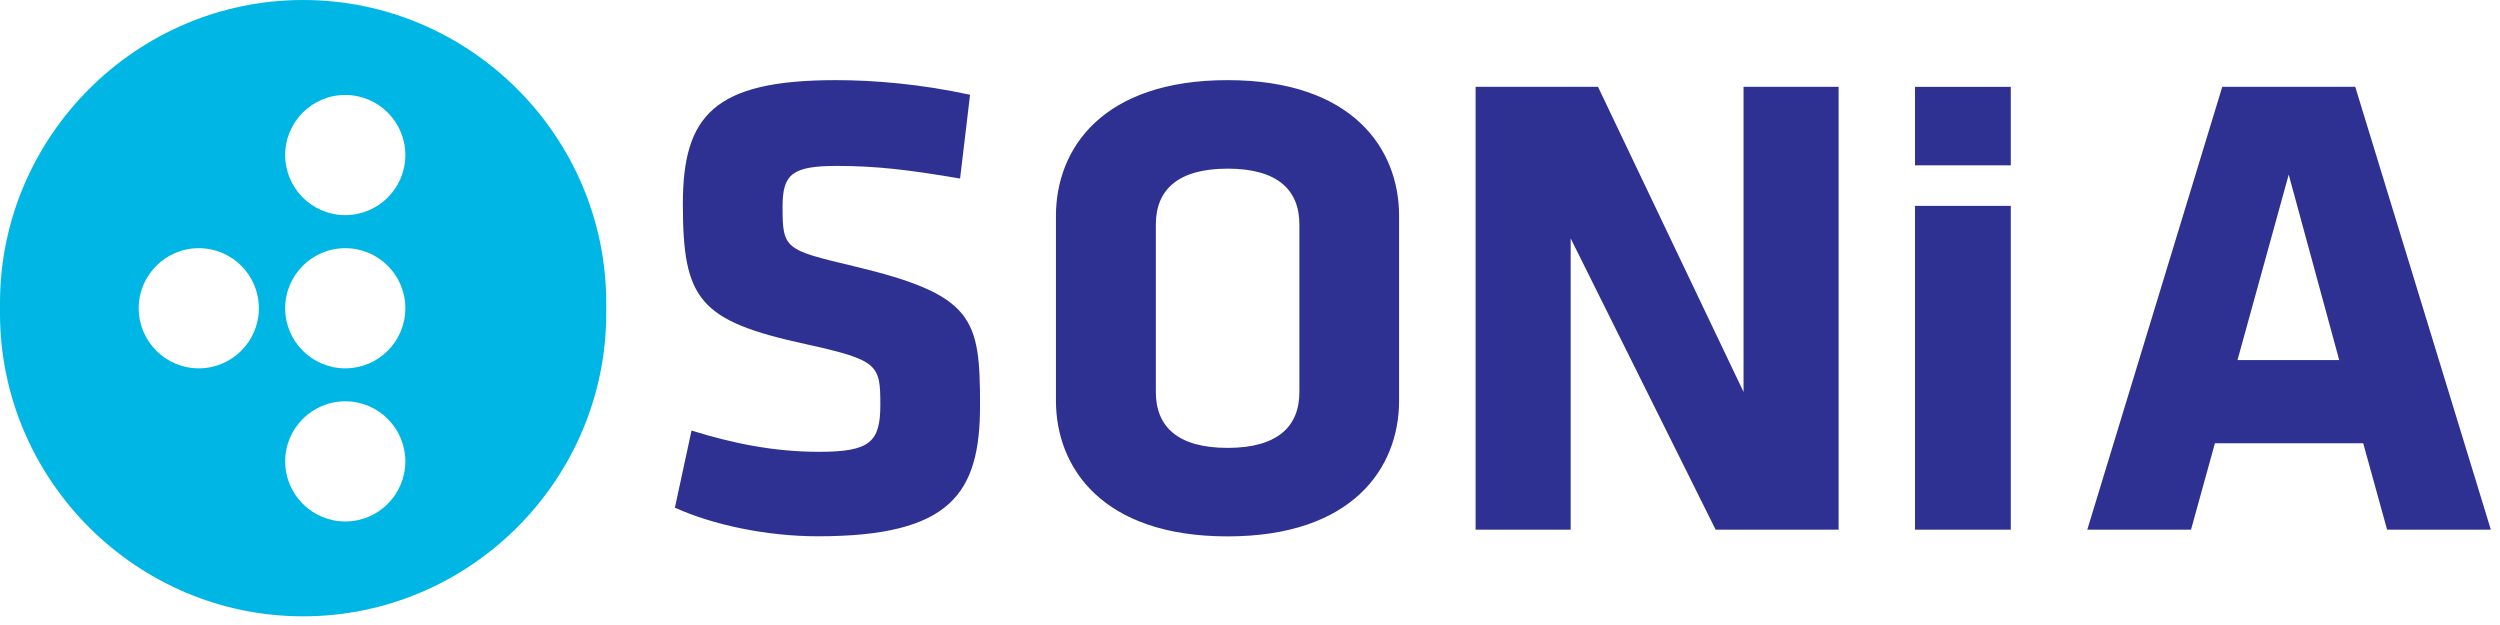 <svg width="248" height="62" viewBox="0 0 248 62" fill="none" xmlns="http://www.w3.org/2000/svg">
<path fill-rule="evenodd" clip-rule="evenodd" d="M30.07 0C46.61 0 60.14 13.53 60.14 30.07V31.07C60.14 47.61 46.61 61.14 30.07 61.14C13.53 61.14 0 47.61 0 31.07V30.07C0 13.54 13.53 0 30.07 0ZM34.25 39.81C30.96 39.81 28.29 42.48 28.29 45.77C28.29 49.06 30.96 51.73 34.25 51.73C37.54 51.73 40.21 49.06 40.21 45.77C40.21 42.48 37.54 39.81 34.25 39.81ZM19.72 24.62C16.43 24.62 13.76 27.29 13.76 30.58C13.76 33.87 16.43 36.54 19.72 36.54C23.01 36.54 25.68 33.87 25.68 30.58C25.68 27.28 23.01 24.62 19.72 24.62ZM34.25 9.42C30.96 9.42 28.29 12.09 28.29 15.38C28.29 18.67 30.96 21.34 34.25 21.34C37.54 21.34 40.21 18.67 40.21 15.38C40.21 12.09 37.54 9.42 34.25 9.42ZM34.25 24.62C30.96 24.62 28.29 27.29 28.29 30.58C28.29 33.87 30.96 36.54 34.25 36.54C37.54 36.54 40.21 33.87 40.21 30.58C40.21 27.28 37.54 24.62 34.25 24.62Z" fill="#00B6E4"/>
<path fill-rule="evenodd" clip-rule="evenodd" d="M227.04 17.32L232.05 35.72H221.96L227.04 17.32ZM97.22 40.21C97.22 31.57 96.63 29.26 84.75 26.42C77.82 24.77 77.63 24.71 77.63 20.48C77.63 17.25 78.62 16.46 83.04 16.46C87 16.46 90.23 16.86 95.24 17.71L96.23 9.4C91.35 8.34 86.73 7.95 82.91 7.95C70.84 7.95 67.74 11.45 67.74 20.22C67.74 29.72 69.32 31.83 79.94 34.14C87.13 35.72 87.33 36.18 87.33 40.14C87.33 43.83 86.34 44.82 81.26 44.82C76.71 44.82 72.62 43.96 68.6 42.71L66.95 50.36C70.71 52.07 76.05 53.2 81.13 53.2C94.38 53.2 97.22 48.91 97.22 40.21ZM128.9 38.89C128.9 42.32 126.72 44.43 121.78 44.43C116.83 44.43 114.66 42.32 114.66 38.89V22.27C114.66 18.84 116.84 16.73 121.78 16.73C126.73 16.73 128.9 18.84 128.9 22.27V38.89ZM138.79 21.41C138.79 14.75 134.17 7.95 121.77 7.95C109.37 7.95 104.75 14.74 104.75 21.41V39.75C104.75 46.41 109.37 53.21 121.77 53.21C134.17 53.21 138.79 46.42 138.79 39.75V21.41ZM170.19 52.54H182.39V8.61H172.96V38.88L158.52 8.61H146.38V52.54H155.81V23.65L170.19 52.54ZM199.47 52.54V20.42H189.97V52.54H199.47ZM199.47 16.4V8.62H189.97V16.4H199.47ZM233.64 8.61H220.45L207.06 52.54H217.35L219.72 43.97H234.43L236.8 52.54H247.09L233.64 8.61Z" fill="#2E3192"/>
</svg>
